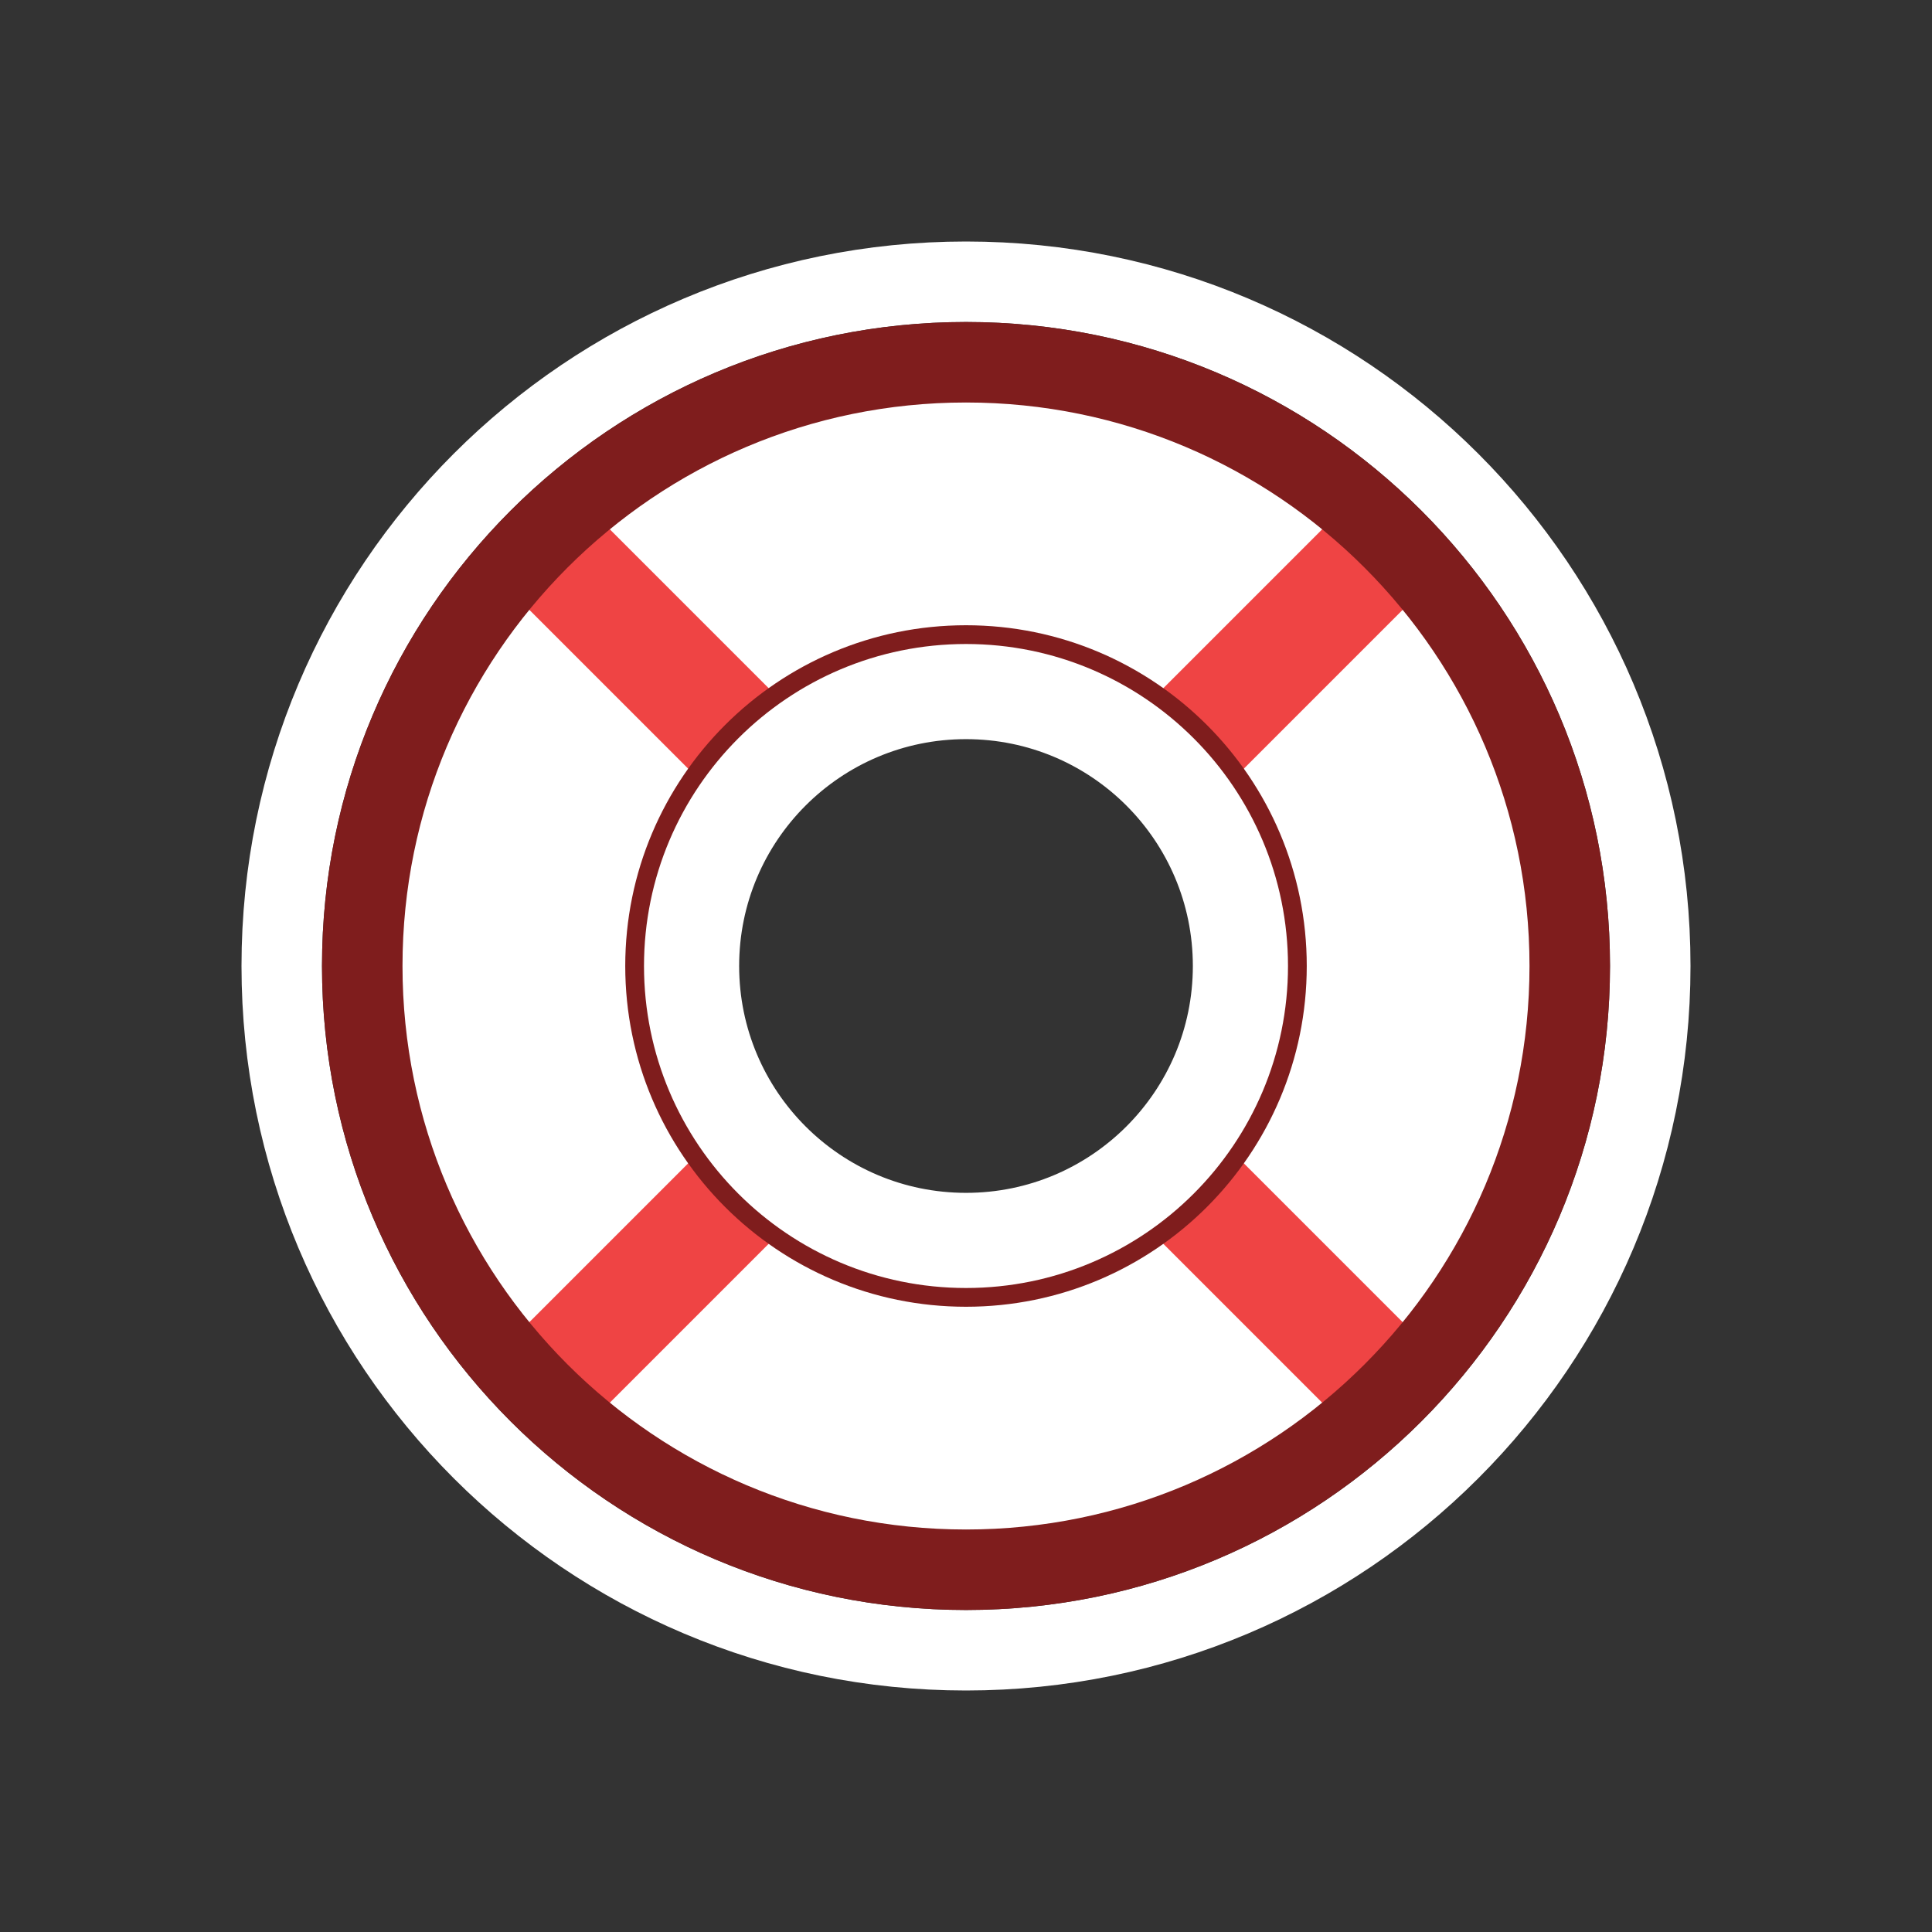<svg width="24" height="24" viewBox="0 0 24 24" fill="none" xmlns="http://www.w3.org/2000/svg">
<rect x="0" y="0" width="24" height="24" fill="#333333" stroke="none"/>
<path d="M8.682 12C8.682 10.167 10.167 8.682 12 8.682C13.833 8.682 15.318 10.167 15.318 12C15.318 13.833 13.833 15.318 12 15.318C10.167 15.318 8.682 13.833 8.682 12ZM12 5.5C8.41 5.5 5.5 8.41 5.5 12C5.5 15.59 8.41 18.5 12 18.5C15.59 18.5 18.5 15.59 18.5 12C18.5 8.41 15.59 5.5 12 5.5Z" fill="#7F1D1D" stroke="white" stroke-linecap="round" stroke-linejoin="round"/>
<path d="M12 17.392C14.978 17.392 17.392 14.978 17.392 12C17.392 9.022 14.978 6.607 12 6.607C9.022 6.607 6.607 9.022 6.607 12C6.607 14.978 9.022 17.392 12 17.392Z" stroke="white" stroke-width="3.319" stroke-linecap="round" stroke-linejoin="round"/>
<path d="M15 15L17 17M9 15L7 17M7 7L9 9M17 7L15 9" stroke="#EF4444" stroke-width="1.414" stroke-linecap="square" stroke-linejoin="round"/>
<path d="M12 20.5C16.694 20.5 20.5 16.694 20.5 12C20.5 7.306 16.694 3.5 12 3.5C7.306 3.5 3.5 7.306 3.5 12C3.5 16.694 7.306 20.5 12 20.5Z" stroke="white" stroke-linecap="round" stroke-linejoin="round"/>
<path d="M19.5 12C19.5 16.142 16.142 19.5 12 19.5C7.858 19.5 4.5 16.142 4.5 12C4.5 7.858 7.858 4.5 12 4.5C16.142 4.5 19.5 7.858 19.5 12Z" stroke="#7F1D1D" stroke-linecap="round" stroke-linejoin="round"/>
<path d="M12 15.983C14.2 15.983 15.983 14.2 15.983 12C15.983 9.8 14.2 8.017 12 8.017C9.8 8.017 8.017 9.8 8.017 12C8.017 14.2 9.8 15.983 12 15.983Z" stroke="#7F1D1D" stroke-width="0.5" stroke-linecap="round" stroke-linejoin="round"/>
<circle cx="12" cy="12" r="3.5" stroke="white"/>
</svg>
